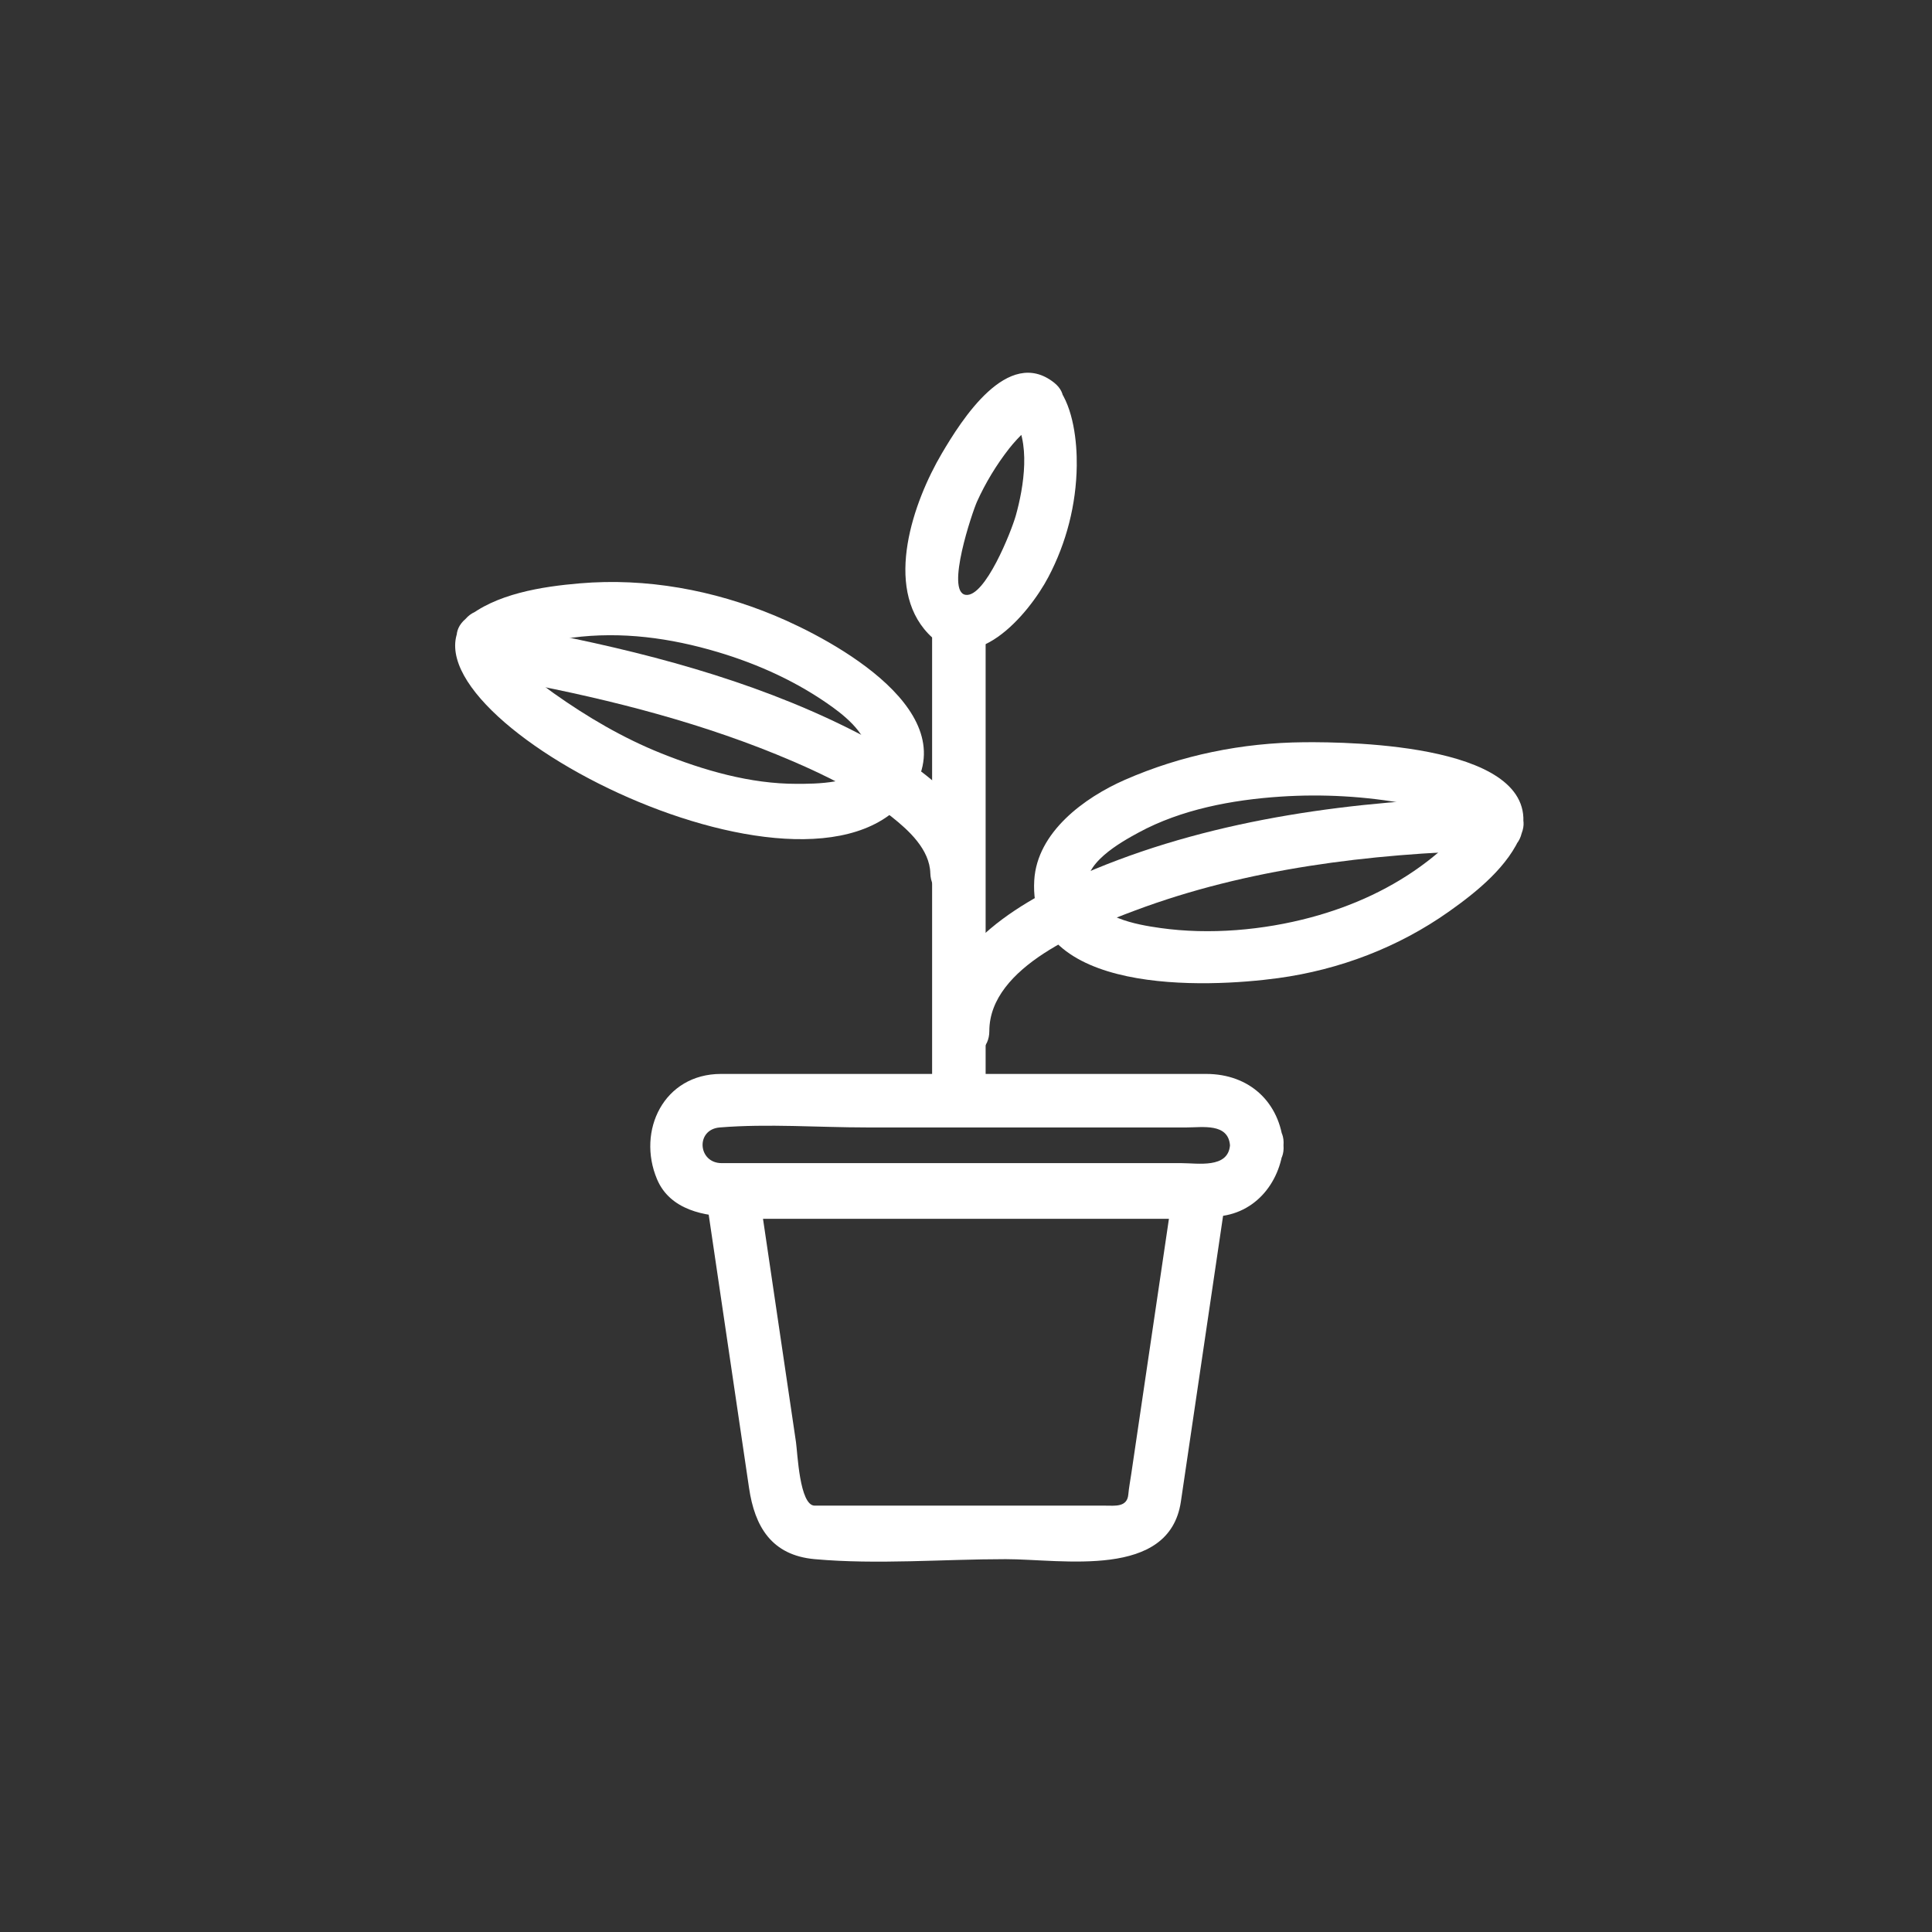 <?xml version="1.0" encoding="iso-8859-1"?>
<!-- Generator: Adobe Illustrator 16.0.0, SVG Export Plug-In . SVG Version: 6.00 Build 0)  -->
<!DOCTYPE svg PUBLIC "-//W3C//DTD SVG 1.1//EN" "http://www.w3.org/Graphics/SVG/1.1/DTD/svg11.dtd">
<svg version="1.1" xmlns="http://www.w3.org/2000/svg" xmlns:xlink="http://www.w3.org/1999/xlink" x="0px" y="0px" width="361px"
	 height="361px" viewBox="0 0 361 361" style="enable-background:new 0 0 361 361;" xml:space="preserve">
<rect x="0" y="0" width="361" height="361" fill="#333333" stroke="none"/>
<g id="scene_x5F_plant">
	<g>
		<g>
			<path style="fill:#FFFFFF;" d="M274.685,153.044c0.449-1.16-1.253,1.571-1.773,2.163c-1.863,2.121-4.017,4.057-6.254,5.773
				c-6.446,4.944-13.851,8.323-21.667,10.426c-8.954,2.409-18.991,3.291-28.204,1.991c-4.5-0.635-11.894-1.938-13.465-7.029
				c-1.493-4.837,6.21-9.057,9.41-10.797c7.992-4.346,17.546-6.125,26.533-6.721c7.897-0.523,15.951-0.068,23.729,1.382
				c3.035,0.566,6.205,1.291,9.047,2.529c0.96,0.418,1.858,0.95,2.728,1.53C275.813,154.987,274.383,154.266,274.685,153.044
				c-1.549,6.261,8.095,8.916,9.643,2.658c4.117-16.649-31.828-17.089-40.691-17.013c-11.534,0.099-22.896,2.4-33.461,7.031
				c-7.539,3.305-16.401,9.765-16.924,18.777c-1.251,21.6,32.262,20.08,45.548,18.27c11.494-1.567,22.481-5.748,31.957-12.453
				c5.191-3.673,11.197-8.487,13.571-14.611C286.662,149.681,276.989,147.099,274.685,153.044z"/>
		</g>
	</g>
	<g>
		<g>
			<path style="fill:#FFFFFF;" d="M184.859,192.657c0.01-12.113,18.134-19.117,27.21-22.521
				c20.972-7.867,43.845-10.605,66.104-11.221c6.436-0.178,6.452-10.179,0-10c-24.828,0.687-50.509,3.923-73.613,13.489
				c-12.584,5.21-29.689,14.491-29.701,30.253C174.855,199.106,184.855,199.105,184.859,192.657L184.859,192.657z"/>
		</g>
	</g>
	<g>
		<g>
			<path style="fill:#FFFFFF;" d="M94.047,122.732c-1.013,0.867,0.761-0.354,1.035-0.494c0.829-0.422,1.725-0.698,2.602-0.997
				c2.966-1.012,6.106-1.68,9.21-2.086c9.252-1.21,18.376,0.045,27.262,2.696c7.657,2.285,15.011,5.642,21.491,10.342
				c2.951,2.141,7.457,6.001,6.345,10.126c-1.143,4.243-10.018,4.137-13.123,4.143c-8.69,0.014-17.379-2.518-25.38-5.725
				c-7.069-2.833-13.806-6.789-20.003-11.188c-2.41-1.711-4.642-3.66-6.694-5.785c-0.679-0.703-1.237-1.426-1.758-2.246
				C94.358,120.455,94.869,121.797,94.047,122.732c4.238-4.823-2.807-11.924-7.071-7.071
				c-15.191,17.287,63.756,58.344,82.673,33.199c11.702-15.555-14.037-29.313-24.856-33.822
				c-11.516-4.798-24.026-7.098-36.477-6.036c-6.966,0.594-15.812,1.926-21.34,6.659C82.07,119.862,89.178,126.902,94.047,122.732z"
				/>
		</g>
	</g>
	<g>
		<g>
			<path style="fill:#FFFFFF;" d="M183.833,163.167c-0.366-13.523-14.683-21.794-25.331-27.098
				c-18.311-9.122-38.669-14.402-58.673-18.223c-6.3-1.204-8.988,8.434-2.658,9.643c17.319,3.309,34.676,7.756,50.912,14.734
				c6.456,2.774,13.012,6.035,18.546,10.415c3.225,2.552,7.084,6.113,7.204,10.53C174.007,169.603,184.008,169.62,183.833,163.167
				L183.833,163.167z"/>
		</g>
	</g>
	<g>
		<g>
			<path style="fill:#FFFFFF;" d="M189.11,77.558c3.649,4.807,2.158,13.581,0.697,18.775c-0.837,2.975-5.751,15.35-9.375,14.816
				c-3.812-0.562,1.27-15.521,2.12-17.406c1.572-3.487,3.631-6.888,5.986-9.902c0.96-1.229,2.037-2.353,3.16-3.432
				c2.067-1.987,1.166,0.512-1.806-1.839c4.999,3.955,12.127-3.072,7.07-7.071c-8.645-6.839-17.322,7.017-20.996,13.257
				c-5.263,8.938-10.894,24.848-2.531,33.635c8.413,8.839,18.832-3.697,22.445-10.549c3.388-6.423,5.216-13.567,5.316-20.813
				c0.062-4.464-0.634-10.805-3.452-14.518C193.899,67.446,185.208,72.419,189.11,77.558z"/>
		</g>
	</g>
	<g>
		<g>
			<path style="fill:#FFFFFF;" d="M174.167,119.334c0,28.667,0,57.333,0,86c0,6.448,10,6.448,10,0c0-28.667,0-57.333,0-86
				C184.166,112.886,174.167,112.886,174.167,119.334L174.167,119.334z"/>
		</g>
	</g>
	<g>
		<g>
			<path style="fill:#FFFFFF;" d="M219.353,221.405c-1.729,11.702-3.456,23.405-5.185,35.107
				c-0.929,6.296-1.858,12.592-2.788,18.888c-0.189,1.279-0.438,2.578-0.554,3.867c-0.215,2.397-2.534,2.066-4.229,2.066
				c-14.191,0-28.383,0-42.575,0c-3.932,0-7.863,0-11.794,0c-2.838,0-3.205-9.895-3.496-11.862
				c-2.366-16.022-4.731-32.044-7.097-48.066c-1.607,2.109-3.214,4.22-4.821,6.329c29.12,0,58.241,0,87.361,0c6.448,0,6.448-10,0-10
				c-29.12,0-58.241,0-87.361,0c-3.549,0-5.288,3.173-4.821,6.329c1.728,11.703,3.456,23.405,5.184,35.108
				c0.93,6.295,1.859,12.591,2.789,18.887c1.052,7.126,4.153,12.549,12.263,13.275c11.688,1.048,23.941,0,35.671,0
				c10.639,0,30.603,3.799,32.753-10.76c2.781-18.837,5.563-37.674,8.344-56.511C229.927,217.758,220.292,215.044,219.353,221.405z"
				/>
		</g>
	</g>
	<g>
		<g>
			<path style="fill:#FFFFFF;" d="M229.826,214.001c-0.354,4.384-6.026,3.333-9.076,3.333c-6.036,0-12.072,0-18.108,0
				c-15.924,0-31.847,0-47.77,0c-5.511,0-11.022,0-16.534,0c-1.164,0-2.327,0-3.491,0c-4.463,0-4.916-6.299-0.354-6.667
				c9.033-0.729,18.425,0,27.48,0c14.714,0,29.428,0,44.142,0c5.209,0,10.418,0,15.626,0
				C224.679,210.667,229.488,209.809,229.826,214.001c0.515,6.382,10.519,6.432,10,0c-0.65-8.065-6.376-13.334-14.456-13.334
				c-4.293,0-8.586,0-12.879,0c-15.587,0-31.174,0-46.761,0c-10.336,0-20.673,0-31.009,0c-10.678,0-15.782,10.615-11.948,19.688
				c2.421,5.729,8.886,6.979,14.369,6.979c19.372,0,38.743,0,58.115,0c8.828,0,17.656,0,26.484,0c1.565,0,3.13,0,4.694,0
				c7.691,0,12.806-6.084,13.391-13.333C240.345,207.569,230.341,207.619,229.826,214.001z"/>
		</g>
	</g>
</g>
<g id="Ebene_1">
</g>
</svg>
